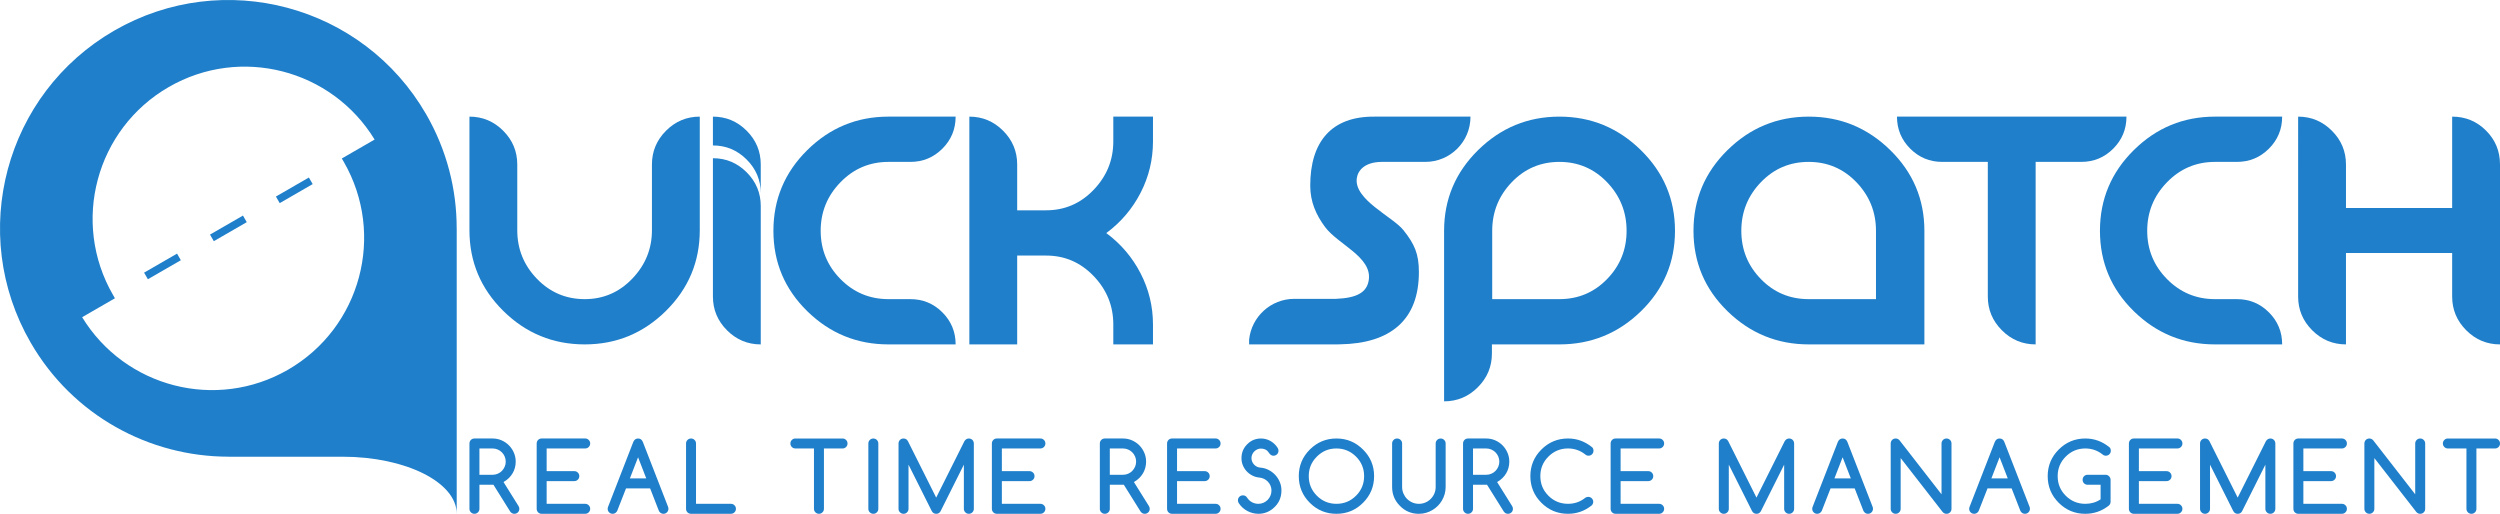 <?xml version="1.0" encoding="utf-8"?>
<!-- Generator: Adobe Illustrator 17.0.0, SVG Export Plug-In . SVG Version: 6.00 Build 0)  -->
<!DOCTYPE svg PUBLIC "-//W3C//DTD SVG 1.1//EN" "http://www.w3.org/Graphics/SVG/1.1/DTD/svg11.dtd">
<svg version="1.1" id="Layer_1" xmlns="http://www.w3.org/2000/svg" xmlns:xlink="http://www.w3.org/1999/xlink" x="0px" y="0px"
	 width="687.205px" height="141.234px" viewBox="0 0 687.205 141.234" enable-background="new 0 0 687.205 141.234"
	 xml:space="preserve">
<g>
	<g>
		
			<rect x="79.851" y="47.083" transform="matrix(-0.5 -0.866 0.866 -0.5 76.042 148.528)" fill="#1F7FCA" width="2.092" height="10.461"/>
		
			<rect x="39.426" y="72.189" transform="matrix(-0.866 0.5 -0.5 -0.866 119.948 114.329)" fill="#1F7FCA" width="10.461" height="2.092"/>
		
			<rect x="61.732" y="57.544" transform="matrix(-0.5 -0.866 0.866 -0.5 39.804 148.529)" fill="#1F7FCA" width="2.092" height="10.461"/>
		<path fill="#1F7FCA" d="M125.542,62.776h-0.008c0.01-10.668-2.684-21.48-8.401-31.383C99.801,1.373,61.414-8.913,31.393,8.42
			C1.373,25.752-8.913,64.139,8.419,94.159c11.615,20.118,32.686,31.355,54.357,31.375v0.008h31.383
			c17.332,0,31.383,7.025,31.383,15.692v-15.692C125.542,125.542,125.542,62.776,125.542,62.776z M22.578,87.193l9.014-5.204
			l-0.523-0.906c-11.555-20.014-4.698-45.605,15.316-57.16c19.708-11.378,44.795-4.874,56.591,14.436l-9.014,5.204l0.523,0.906
			c11.555,20.014,4.698,45.605-15.316,57.16C59.461,113.008,34.374,106.504,22.578,87.193z"/>
	</g>
	<g>
		<g>
			<path fill="#1F7FCA" d="M129.042,139.862v-17.958c0-0.19,0.034-0.369,0.103-0.537s0.166-0.315,0.291-0.44
				c0.126-0.125,0.27-0.222,0.434-0.291s0.344-0.103,0.543-0.103h4.994c0.871,0,1.693,0.168,2.465,0.504
				c0.771,0.337,1.444,0.794,2.018,1.371c0.573,0.578,1.029,1.253,1.365,2.025c0.337,0.771,0.505,1.593,0.505,2.464
				c0,0.569-0.071,1.124-0.214,1.662c-0.142,0.54-0.354,1.049-0.634,1.527c-0.28,0.479-0.629,0.923-1.048,1.332
				c-0.419,0.41-0.904,0.77-1.456,1.081l4.127,6.612c0.146,0.241,0.22,0.491,0.22,0.75c0,0.198-0.034,0.38-0.103,0.543
				c-0.069,0.164-0.166,0.308-0.291,0.433c-0.126,0.126-0.272,0.223-0.44,0.292s-0.347,0.103-0.537,0.103
				c-0.483,0-0.876-0.224-1.177-0.673l-4.567-7.31h-3.856v6.611c0,0.38-0.134,0.703-0.401,0.97c-0.268,0.267-0.591,0.401-0.97,0.401
				c-0.38,0-0.703-0.134-0.97-0.401C129.175,140.566,129.042,140.242,129.042,139.862z M131.785,123.276v7.232h3.622
				c0.501,0,0.97-0.095,1.411-0.285s0.821-0.451,1.145-0.783s0.58-0.716,0.77-1.152c0.19-0.435,0.285-0.899,0.285-1.391
				c0-0.5-0.095-0.97-0.285-1.411c-0.19-0.439-0.448-0.823-0.776-1.151s-0.712-0.586-1.152-0.776
				c-0.44-0.19-0.905-0.285-1.398-0.285h-3.622V123.276z"/>
			<path fill="#1F7FCA" d="M160.861,138.491c0.38,0,0.703,0.134,0.97,0.401c0.267,0.268,0.401,0.591,0.401,0.97
				s-0.134,0.703-0.401,0.97c-0.268,0.267-0.591,0.401-0.97,0.401h-11.967c-0.199,0-0.38-0.034-0.543-0.103
				c-0.164-0.069-0.308-0.166-0.434-0.292c-0.125-0.125-0.222-0.269-0.291-0.433s-0.103-0.345-0.103-0.543v-17.958
				c0-0.19,0.034-0.369,0.103-0.537s0.166-0.315,0.291-0.44c0.126-0.125,0.27-0.222,0.434-0.291s0.344-0.103,0.543-0.103h11.967
				c0.38,0,0.703,0.134,0.97,0.401s0.401,0.591,0.401,0.97c0,0.38-0.134,0.703-0.401,0.97c-0.268,0.267-0.591,0.401-0.97,0.401
				h-10.596v6.236h7.607c0.38,0,0.703,0.134,0.97,0.401s0.401,0.591,0.401,0.97s-0.134,0.703-0.401,0.97
				c-0.268,0.267-0.591,0.401-0.97,0.401h-7.607v6.236h10.596V138.491z"/>
			<path fill="#1F7FCA" d="M167.179,139.242l6.909-17.777c0.276-0.621,0.712-0.931,1.306-0.931c0.613,0,1.049,0.31,1.307,0.931
				l6.935,17.841c0.069,0.173,0.103,0.358,0.103,0.556c0,0.38-0.134,0.703-0.401,0.97s-0.591,0.401-0.97,0.401
				s-0.699-0.134-0.957-0.401c-0.138-0.138-0.241-0.285-0.31-0.44l-2.394-6.146h-6.624l-2.407,6.146
				c-0.069,0.155-0.172,0.302-0.31,0.44c-0.268,0.267-0.591,0.401-0.97,0.401c-0.38,0-0.701-0.134-0.964-0.401
				s-0.394-0.591-0.394-0.97C167.037,139.656,167.084,139.448,167.179,139.242z M177.646,131.504l-2.252-5.809l-2.251,5.809H177.646
				z"/>
			<path fill="#1F7FCA" d="M188.582,121.905c0-0.38,0.133-0.703,0.401-0.97c0.267-0.267,0.591-0.401,0.97-0.401
				s0.703,0.134,0.97,0.401s0.401,0.591,0.401,0.97v16.586h9.6c0.38,0,0.703,0.134,0.97,0.401c0.267,0.268,0.401,0.591,0.401,0.97
				s-0.134,0.703-0.401,0.97s-0.591,0.401-0.97,0.401h-10.971c-0.199,0-0.38-0.034-0.543-0.103
				c-0.164-0.069-0.308-0.166-0.434-0.292c-0.125-0.125-0.222-0.269-0.291-0.433s-0.103-0.345-0.103-0.543L188.582,121.905
				L188.582,121.905z"/>
			<path fill="#1F7FCA" d="M231.597,123.276h-5.111v16.586c0,0.38-0.134,0.703-0.401,0.97s-0.591,0.401-0.97,0.401
				s-0.703-0.134-0.97-0.401s-0.401-0.591-0.401-0.97v-16.586h-5.11c-0.38,0-0.703-0.134-0.97-0.401
				c-0.268-0.268-0.401-0.591-0.401-0.97c0-0.38,0.133-0.703,0.401-0.97c0.267-0.267,0.591-0.401,0.97-0.401h12.964
				c0.379,0,0.703,0.134,0.97,0.401s0.401,0.591,0.401,0.97c0,0.38-0.134,0.703-0.401,0.97
				C232.3,123.142,231.976,123.276,231.597,123.276z"/>
			<path fill="#1F7FCA" d="M241.434,139.862c0,0.38-0.134,0.703-0.401,0.97s-0.591,0.401-0.97,0.401c-0.38,0-0.703-0.134-0.97-0.401
				s-0.401-0.591-0.401-0.97v-17.958c0-0.38,0.134-0.703,0.401-0.97s0.591-0.401,0.97-0.401c0.38,0,0.703,0.134,0.97,0.401
				s0.401,0.591,0.401,0.97V139.862z"/>
			<path fill="#1F7FCA" d="M246.989,139.862v-17.958c0-0.19,0.034-0.369,0.104-0.537c0.069-0.168,0.166-0.315,0.291-0.44
				s0.269-0.222,0.433-0.291s0.345-0.103,0.543-0.103c0.535,0,0.941,0.246,1.216,0.737l7.764,15.513l7.763-15.513
				c0.31-0.491,0.716-0.737,1.216-0.737c0.189,0,0.369,0.034,0.536,0.103c0.168,0.069,0.315,0.166,0.44,0.291
				c0.125,0.126,0.222,0.272,0.291,0.44c0.07,0.168,0.104,0.347,0.104,0.537v17.958c0,0.38-0.134,0.703-0.401,0.97
				c-0.268,0.267-0.591,0.401-0.97,0.401s-0.703-0.134-0.97-0.401c-0.268-0.267-0.401-0.591-0.401-0.97v-12.136l-6.417,12.822
				c-0.268,0.458-0.664,0.686-1.19,0.686c-0.569,0-0.988-0.276-1.255-0.828l-6.353-12.679v12.136c0,0.38-0.134,0.703-0.401,0.97
				s-0.591,0.401-0.97,0.401c-0.38,0-0.703-0.134-0.97-0.401C247.123,140.566,246.989,140.242,246.989,139.862z"/>
			<path fill="#1F7FCA" d="M285.988,138.491c0.38,0,0.703,0.134,0.97,0.401c0.267,0.268,0.401,0.591,0.401,0.97
				s-0.134,0.703-0.401,0.97c-0.268,0.267-0.591,0.401-0.97,0.401h-11.967c-0.199,0-0.38-0.034-0.543-0.103
				c-0.164-0.069-0.308-0.166-0.434-0.292c-0.125-0.125-0.222-0.269-0.291-0.433s-0.103-0.345-0.103-0.543v-17.958
				c0-0.19,0.034-0.369,0.103-0.537s0.166-0.315,0.291-0.44c0.126-0.125,0.27-0.222,0.434-0.291s0.344-0.103,0.543-0.103h11.967
				c0.38,0,0.703,0.134,0.97,0.401s0.401,0.591,0.401,0.97c0,0.38-0.134,0.703-0.401,0.97c-0.268,0.267-0.591,0.401-0.97,0.401
				h-10.596v6.236H283c0.38,0,0.703,0.134,0.97,0.401s0.401,0.591,0.401,0.97s-0.134,0.703-0.401,0.97
				c-0.268,0.267-0.591,0.401-0.97,0.401h-7.607v6.236h10.595V138.491z"/>
			<path fill="#1F7FCA" d="M302.325,139.862v-17.958c0-0.19,0.034-0.369,0.103-0.537s0.166-0.315,0.291-0.44
				c0.126-0.125,0.27-0.222,0.434-0.291s0.344-0.103,0.543-0.103h4.994c0.871,0,1.693,0.168,2.465,0.504
				c0.771,0.337,1.444,0.794,2.018,1.371c0.573,0.578,1.029,1.253,1.365,2.025c0.337,0.771,0.505,1.593,0.505,2.464
				c0,0.569-0.071,1.124-0.214,1.662c-0.142,0.54-0.354,1.049-0.634,1.527c-0.28,0.479-0.629,0.923-1.048,1.332
				c-0.419,0.41-0.904,0.77-1.456,1.081l4.127,6.612c0.146,0.241,0.22,0.491,0.22,0.75c0,0.198-0.034,0.38-0.103,0.543
				c-0.069,0.164-0.166,0.308-0.291,0.433c-0.125,0.126-0.272,0.223-0.44,0.292s-0.347,0.103-0.537,0.103
				c-0.483,0-0.876-0.224-1.177-0.673l-4.567-7.31h-3.856v6.611c0,0.38-0.134,0.703-0.401,0.97c-0.268,0.267-0.591,0.401-0.97,0.401
				s-0.703-0.134-0.97-0.401C302.458,140.566,302.325,140.242,302.325,139.862z M305.068,123.276v7.232h3.622
				c0.501,0,0.97-0.095,1.411-0.285s0.821-0.451,1.145-0.783s0.58-0.716,0.77-1.152c0.19-0.435,0.285-0.899,0.285-1.391
				c0-0.5-0.095-0.97-0.285-1.411c-0.19-0.439-0.448-0.823-0.776-1.151s-0.712-0.586-1.152-0.776s-0.905-0.285-1.397-0.285h-3.623
				V123.276z"/>
			<path fill="#1F7FCA" d="M334.144,138.491c0.38,0,0.703,0.134,0.97,0.401c0.267,0.268,0.401,0.591,0.401,0.97
				s-0.134,0.703-0.401,0.97c-0.268,0.267-0.591,0.401-0.97,0.401h-11.967c-0.199,0-0.38-0.034-0.543-0.103
				c-0.164-0.069-0.308-0.166-0.434-0.292c-0.125-0.125-0.222-0.269-0.291-0.433s-0.103-0.345-0.103-0.543v-17.958
				c0-0.19,0.034-0.369,0.103-0.537s0.166-0.315,0.291-0.44c0.126-0.125,0.27-0.222,0.434-0.291s0.344-0.103,0.543-0.103h11.967
				c0.38,0,0.703,0.134,0.97,0.401s0.401,0.591,0.401,0.97c0,0.38-0.134,0.703-0.401,0.97c-0.268,0.267-0.591,0.401-0.97,0.401
				h-10.596v6.236h7.607c0.38,0,0.703,0.134,0.97,0.401s0.401,0.591,0.401,0.97s-0.134,0.703-0.401,0.97
				c-0.268,0.267-0.591,0.401-0.97,0.401h-7.607v6.236h10.596V138.491z"/>
			<path fill="#1F7FCA" d="M340.552,138.362c-0.181-0.233-0.272-0.509-0.272-0.828c0-0.19,0.034-0.369,0.103-0.536
				c0.069-0.168,0.166-0.315,0.292-0.44c0.125-0.125,0.269-0.222,0.433-0.292c0.164-0.069,0.345-0.103,0.543-0.103
				c0.509,0,0.892,0.211,1.151,0.634c0.363,0.56,0.816,0.983,1.359,1.267c0.543,0.285,1.13,0.427,1.759,0.427
				c0.491,0,0.955-0.097,1.391-0.291c0.435-0.194,0.815-0.455,1.139-0.783c0.323-0.328,0.579-0.713,0.769-1.158
				c0.19-0.444,0.285-0.916,0.285-1.417c0-0.475-0.088-0.921-0.265-1.339s-0.416-0.784-0.718-1.1
				c-0.302-0.315-0.654-0.571-1.055-0.77c-0.401-0.198-0.826-0.318-1.274-0.362c-0.69-0.06-1.333-0.241-1.928-0.543
				s-1.117-0.692-1.566-1.171c-0.448-0.478-0.8-1.026-1.055-1.643c-0.254-0.617-0.381-1.27-0.381-1.96
				c0-0.845,0.159-1.611,0.478-2.297s0.789-1.296,1.41-1.831h-0.013c0.992-0.863,2.156-1.293,3.493-1.293
				c0.432,0,0.863,0.054,1.294,0.161c0.431,0.108,0.847,0.272,1.248,0.491c0.401,0.22,0.777,0.494,1.126,0.822
				c0.349,0.328,0.662,0.712,0.938,1.151c0.129,0.225,0.194,0.471,0.194,0.738c0,0.198-0.034,0.38-0.103,0.543
				s-0.166,0.308-0.291,0.433c-0.126,0.126-0.272,0.223-0.44,0.292s-0.347,0.103-0.537,0.103c-0.172,0-0.325-0.026-0.459-0.077
				c-0.134-0.052-0.254-0.126-0.362-0.22s-0.211-0.204-0.311-0.33c-0.099-0.125-0.205-0.269-0.317-0.433
				c-0.207-0.302-0.49-0.528-0.847-0.68c-0.358-0.151-0.744-0.227-1.158-0.227c-0.328,0-0.647,0.067-0.957,0.201
				c-0.311,0.134-0.587,0.318-0.828,0.55c-0.242,0.233-0.438,0.509-0.589,0.828c-0.152,0.319-0.227,0.664-0.227,1.035
				c0,0.337,0.062,0.656,0.188,0.957c0.125,0.302,0.295,0.572,0.511,0.809c0.215,0.237,0.468,0.432,0.756,0.582
				c0.289,0.151,0.602,0.239,0.938,0.265c0.802,0.06,1.557,0.268,2.265,0.621c0.707,0.354,1.326,0.813,1.856,1.378
				c0.531,0.565,0.951,1.214,1.262,1.947c0.31,0.733,0.465,1.505,0.465,2.316c0,2.018-0.746,3.658-2.238,4.916h0.013
				c-1.199,1.018-2.562,1.527-4.088,1.527c-0.51,0-1.018-0.063-1.527-0.188s-0.999-0.308-1.469-0.55
				c-0.47-0.241-0.91-0.543-1.319-0.905C341.209,139.229,340.853,138.819,340.552,138.362z"/>
			<path fill="#1F7FCA" d="M377.715,130.884c0,2.855-1.014,5.296-3.041,7.323c-2.018,2.018-4.455,3.028-7.31,3.028
				c-2.864,0-5.305-1.009-7.323-3.028c-2.018-2.018-3.028-4.459-3.028-7.323c0-2.855,1.009-5.291,3.028-7.31
				c2.027-2.027,4.468-3.04,7.323-3.04c2.846,0,5.282,1.013,7.31,3.04c1.018,1.018,1.779,2.131,2.284,3.338
				C377.462,128.119,377.715,129.443,377.715,130.884z M367.364,123.276c-1.07,0-2.047,0.185-2.93,0.556
				c-0.885,0.37-1.702,0.931-2.452,1.681c-0.751,0.751-1.309,1.566-1.675,2.445c-0.367,0.88-0.55,1.855-0.55,2.924
				c0,2.105,0.742,3.899,2.226,5.382c1.483,1.484,3.278,2.226,5.383,2.226c2.104,0,3.899-0.742,5.382-2.226
				c1.483-1.483,2.226-3.277,2.226-5.382c0-2.096-0.742-3.886-2.226-5.37C371.254,124.022,369.46,123.276,367.364,123.276z"/>
			<path fill="#1F7FCA" d="M385.417,121.905v11.967c0,0.63,0.12,1.225,0.362,1.786c0.241,0.561,0.569,1.05,0.983,1.469
				c0.414,0.418,0.901,0.75,1.462,0.996s1.16,0.369,1.799,0.369s1.238-0.121,1.799-0.362c0.56-0.242,1.05-0.574,1.468-0.996
				c0.419-0.422,0.749-0.912,0.99-1.469c0.241-0.556,0.362-1.153,0.362-1.792v-11.967c0-0.38,0.134-0.703,0.401-0.97
				s0.591-0.401,0.97-0.401c0.38,0,0.703,0.134,0.97,0.401s0.401,0.591,0.401,0.97v11.967c0,0.673-0.089,1.319-0.266,1.941
				c-0.177,0.621-0.425,1.205-0.744,1.753s-0.703,1.046-1.151,1.495s-0.947,0.834-1.495,1.158s-1.134,0.574-1.76,0.75
				c-0.625,0.178-1.274,0.266-1.947,0.266c-2.036,0-3.765-0.72-5.188-2.161c-1.44-1.44-2.161-3.174-2.161-5.201v-11.967
				c0-0.38,0.133-0.703,0.401-0.97c0.267-0.267,0.591-0.401,0.97-0.401s0.703,0.134,0.97,0.401
				C385.283,121.201,385.417,121.525,385.417,121.905z"/>
			<path fill="#1F7FCA" d="M402.163,139.862v-17.958c0-0.19,0.034-0.369,0.103-0.537s0.166-0.315,0.291-0.44s0.27-0.222,0.434-0.291
				s0.344-0.103,0.543-0.103h4.994c0.871,0,1.693,0.168,2.465,0.504c0.771,0.337,1.444,0.794,2.018,1.371
				c0.573,0.578,1.029,1.253,1.365,2.025c0.337,0.771,0.505,1.593,0.505,2.464c0,0.569-0.071,1.124-0.214,1.662
				c-0.142,0.54-0.354,1.049-0.634,1.527c-0.28,0.479-0.629,0.923-1.048,1.332c-0.419,0.41-0.904,0.77-1.456,1.081l4.127,6.612
				c0.146,0.241,0.22,0.491,0.22,0.75c0,0.198-0.034,0.38-0.103,0.543c-0.069,0.164-0.166,0.308-0.291,0.433
				c-0.126,0.126-0.272,0.223-0.44,0.292s-0.347,0.103-0.537,0.103c-0.483,0-0.876-0.224-1.177-0.673l-4.567-7.31h-3.856v6.611
				c0,0.38-0.134,0.703-0.401,0.97c-0.268,0.267-0.591,0.401-0.97,0.401s-0.703-0.134-0.97-0.401
				C402.296,140.566,402.163,140.242,402.163,139.862z M404.906,123.276v7.232h3.622c0.501,0,0.97-0.095,1.41-0.285
				s0.821-0.451,1.145-0.783s0.58-0.716,0.77-1.152c0.19-0.435,0.285-0.899,0.285-1.391c0-0.5-0.095-0.97-0.285-1.411
				c-0.19-0.439-0.448-0.823-0.776-1.151s-0.712-0.586-1.152-0.776s-0.905-0.285-1.397-0.285h-3.622V123.276z"/>
			<path fill="#1F7FCA" d="M436.583,136.576c0.19,0,0.367,0.037,0.53,0.11c0.164,0.073,0.308,0.171,0.433,0.291
				c0.126,0.121,0.224,0.266,0.298,0.434c0.073,0.168,0.11,0.347,0.11,0.536c0,0.362-0.142,0.69-0.427,0.983
				c-1.923,1.535-4.093,2.303-6.508,2.303c-2.864,0-5.305-1.009-7.323-3.028c-2.018-2.018-3.027-4.459-3.027-7.323
				c0-2.855,1.009-5.291,3.027-7.31c2.027-2.027,4.468-3.04,7.323-3.04c2.449,0,4.662,0.807,6.637,2.419
				c0.241,0.233,0.362,0.548,0.362,0.944c0,0.198-0.034,0.38-0.103,0.543s-0.166,0.308-0.291,0.433
				c-0.125,0.126-0.272,0.223-0.44,0.292s-0.347,0.103-0.537,0.103c-0.336,0-0.651-0.129-0.944-0.388
				c-0.655-0.517-1.378-0.915-2.167-1.19c-0.789-0.276-1.629-0.414-2.516-0.414c-2.105,0-3.903,0.746-5.396,2.238
				c-1.475,1.475-2.213,3.265-2.213,5.37c0,2.113,0.738,3.907,2.213,5.382c1.484,1.484,3.282,2.226,5.396,2.226
				c1.802,0,3.39-0.556,4.761-1.669C436.005,136.666,436.272,136.585,436.583,136.576z"/>
			<path fill="#1F7FCA" d="M456.071,138.491c0.38,0,0.703,0.134,0.97,0.401c0.267,0.268,0.401,0.591,0.401,0.97
				s-0.134,0.703-0.401,0.97c-0.268,0.267-0.591,0.401-0.97,0.401h-11.967c-0.199,0-0.38-0.034-0.543-0.103
				c-0.164-0.069-0.308-0.166-0.434-0.292c-0.125-0.125-0.222-0.269-0.291-0.433s-0.103-0.345-0.103-0.543v-17.958
				c0-0.19,0.034-0.369,0.103-0.537s0.166-0.315,0.291-0.44c0.126-0.125,0.27-0.222,0.434-0.291s0.344-0.103,0.543-0.103h11.967
				c0.38,0,0.703,0.134,0.97,0.401s0.401,0.591,0.401,0.97c0,0.38-0.134,0.703-0.401,0.97c-0.268,0.267-0.591,0.401-0.97,0.401
				h-10.596v6.236h7.607c0.38,0,0.703,0.134,0.97,0.401s0.401,0.591,0.401,0.97s-0.134,0.703-0.401,0.97
				c-0.268,0.267-0.591,0.401-0.97,0.401h-7.607v6.236h10.596V138.491z"/>
			<path fill="#1F7FCA" d="M472.472,139.862v-17.958c0-0.19,0.034-0.369,0.104-0.537c0.069-0.168,0.166-0.315,0.291-0.44
				s0.269-0.222,0.433-0.291s0.345-0.103,0.543-0.103c0.535,0,0.941,0.246,1.216,0.737l7.764,15.513l7.763-15.513
				c0.31-0.491,0.716-0.737,1.216-0.737c0.189,0,0.369,0.034,0.536,0.103c0.168,0.069,0.315,0.166,0.44,0.291
				c0.125,0.126,0.222,0.272,0.291,0.44c0.07,0.168,0.104,0.347,0.104,0.537v17.958c0,0.38-0.134,0.703-0.401,0.97
				c-0.268,0.267-0.591,0.401-0.97,0.401c-0.38,0-0.703-0.134-0.97-0.401c-0.268-0.267-0.401-0.591-0.401-0.97v-12.136
				l-6.417,12.822c-0.268,0.458-0.664,0.686-1.19,0.686c-0.569,0-0.988-0.276-1.255-0.828l-6.353-12.679v12.136
				c0,0.38-0.134,0.703-0.401,0.97s-0.591,0.401-0.97,0.401c-0.38,0-0.703-0.134-0.97-0.401
				C472.606,140.566,472.472,140.242,472.472,139.862z"/>
			<path fill="#1F7FCA" d="M498.288,139.242l6.909-17.777c0.276-0.621,0.712-0.931,1.306-0.931c0.613,0,1.048,0.31,1.307,0.931
				l6.935,17.841c0.069,0.173,0.103,0.358,0.103,0.556c0,0.38-0.134,0.703-0.401,0.97s-0.591,0.401-0.97,0.401
				c-0.38,0-0.699-0.134-0.957-0.401c-0.138-0.138-0.241-0.285-0.31-0.44l-2.394-6.146h-6.624l-2.407,6.146
				c-0.069,0.155-0.172,0.302-0.31,0.44c-0.268,0.267-0.591,0.401-0.97,0.401s-0.701-0.134-0.964-0.401s-0.394-0.591-0.394-0.97
				C498.146,139.656,498.193,139.448,498.288,139.242z M508.755,131.504l-2.252-5.809l-2.251,5.809H508.755z"/>
			<path fill="#1F7FCA" d="M519.718,139.862v-17.958c0-0.19,0.034-0.369,0.103-0.537c0.069-0.168,0.166-0.315,0.291-0.44
				c0.126-0.125,0.269-0.222,0.434-0.291c0.164-0.069,0.344-0.103,0.543-0.103c0.405,0,0.758,0.168,1.061,0.504l11.54,14.84v-13.973
				c0-0.38,0.134-0.703,0.401-0.97c0.268-0.267,0.591-0.401,0.97-0.401c0.38,0,0.703,0.134,0.97,0.401
				c0.267,0.267,0.401,0.591,0.401,0.97v17.958c0,0.198-0.034,0.38-0.103,0.543c-0.069,0.164-0.166,0.308-0.291,0.433
				c-0.125,0.126-0.272,0.223-0.44,0.292s-0.347,0.103-0.537,0.103c-0.406,0-0.755-0.159-1.048-0.478l-11.553-14.841v13.947
				c0,0.38-0.134,0.703-0.401,0.97c-0.268,0.267-0.592,0.401-0.97,0.401c-0.38,0-0.703-0.134-0.97-0.401
				C519.851,140.566,519.718,140.242,519.718,139.862z"/>
			<path fill="#1F7FCA" d="M541.432,139.242l6.909-17.777c0.276-0.621,0.712-0.931,1.306-0.931c0.613,0,1.049,0.31,1.307,0.931
				l6.935,17.841c0.069,0.173,0.103,0.358,0.103,0.556c0,0.38-0.134,0.703-0.401,0.97s-0.591,0.401-0.97,0.401
				s-0.699-0.134-0.957-0.401c-0.138-0.138-0.241-0.285-0.31-0.44l-2.394-6.146h-6.624l-2.407,6.146
				c-0.069,0.155-0.172,0.302-0.31,0.44c-0.268,0.267-0.591,0.401-0.97,0.401c-0.38,0-0.701-0.134-0.964-0.401
				s-0.394-0.591-0.394-0.97C541.29,139.656,541.337,139.448,541.432,139.242z M551.899,131.504l-2.252-5.809l-2.251,5.809H551.899z
				"/>
			<path fill="#1F7FCA" d="M580.16,137.948c0,0.362-0.142,0.69-0.427,0.983c-1.923,1.535-4.093,2.303-6.508,2.303
				c-2.864,0-5.305-1.009-7.323-3.028c-2.018-2.018-3.027-4.459-3.027-7.323c0-2.855,1.009-5.291,3.027-7.31
				c2.027-2.027,4.468-3.04,7.323-3.04c2.449,0,4.662,0.807,6.637,2.419c0.241,0.224,0.362,0.539,0.362,0.944
				c0,0.198-0.034,0.38-0.103,0.543c-0.069,0.164-0.166,0.308-0.291,0.433c-0.125,0.126-0.272,0.223-0.44,0.292
				s-0.347,0.103-0.537,0.103c-0.354,0-0.668-0.129-0.944-0.388c-0.655-0.517-1.378-0.915-2.167-1.19
				c-0.789-0.276-1.629-0.414-2.516-0.414c-2.105,0-3.903,0.746-5.396,2.238c-1.475,1.475-2.213,3.265-2.213,5.37
				c0,2.113,0.738,3.907,2.213,5.382c1.484,1.484,3.282,2.226,5.396,2.226c1.561,0,2.958-0.409,4.192-1.229v-4.01h-3.571
				c-0.388,0-0.714-0.132-0.977-0.395s-0.395-0.589-0.395-0.977c0-0.19,0.034-0.369,0.103-0.537c0.07-0.168,0.166-0.315,0.292-0.44
				c0.125-0.125,0.269-0.222,0.433-0.291s0.345-0.103,0.543-0.103h4.956c0.181,0,0.354,0.037,0.517,0.109
				c0.164,0.073,0.308,0.173,0.433,0.298c0.126,0.126,0.224,0.272,0.298,0.44c0.073,0.168,0.11,0.343,0.11,0.524L580.16,137.948
				L580.16,137.948z"/>
			<path fill="#1F7FCA" d="M598.536,138.491c0.38,0,0.703,0.134,0.97,0.401c0.267,0.268,0.401,0.591,0.401,0.97
				s-0.134,0.703-0.401,0.97c-0.268,0.267-0.591,0.401-0.97,0.401h-11.968c-0.199,0-0.38-0.034-0.543-0.103
				c-0.164-0.069-0.308-0.166-0.434-0.292c-0.125-0.125-0.222-0.269-0.291-0.433c-0.069-0.164-0.103-0.345-0.103-0.543v-17.958
				c0-0.19,0.034-0.369,0.103-0.537c0.069-0.168,0.166-0.315,0.291-0.44s0.27-0.222,0.434-0.291s0.344-0.103,0.543-0.103h11.968
				c0.38,0,0.703,0.134,0.97,0.401c0.267,0.267,0.401,0.591,0.401,0.97c0,0.38-0.134,0.703-0.401,0.97
				c-0.268,0.267-0.591,0.401-0.97,0.401H587.94v6.236h7.607c0.38,0,0.703,0.134,0.97,0.401c0.267,0.267,0.401,0.591,0.401,0.97
				s-0.134,0.703-0.401,0.97c-0.268,0.267-0.591,0.401-0.97,0.401h-7.607v6.236h10.596V138.491z"/>
			<path fill="#1F7FCA" d="M604.75,139.862v-17.958c0-0.19,0.034-0.369,0.104-0.537c0.069-0.168,0.166-0.315,0.291-0.44
				s0.269-0.222,0.433-0.291s0.345-0.103,0.543-0.103c0.535,0,0.941,0.246,1.216,0.737l7.763,15.513l7.763-15.513
				c0.31-0.491,0.716-0.737,1.216-0.737c0.189,0,0.369,0.034,0.536,0.103c0.168,0.069,0.315,0.166,0.44,0.291
				c0.125,0.126,0.222,0.272,0.291,0.44c0.07,0.168,0.104,0.347,0.104,0.537v17.958c0,0.38-0.134,0.703-0.401,0.97
				c-0.268,0.267-0.591,0.401-0.97,0.401s-0.703-0.134-0.97-0.401c-0.268-0.267-0.401-0.591-0.401-0.97v-12.136l-6.417,12.822
				c-0.268,0.458-0.664,0.686-1.19,0.686c-0.569,0-0.988-0.276-1.255-0.828l-6.353-12.679v12.136c0,0.38-0.134,0.703-0.401,0.97
				s-0.591,0.401-0.97,0.401s-0.703-0.134-0.97-0.401C604.884,140.566,604.75,140.242,604.75,139.862z"/>
			<path fill="#1F7FCA" d="M643.75,138.491c0.38,0,0.703,0.134,0.97,0.401c0.267,0.268,0.401,0.591,0.401,0.97
				s-0.134,0.703-0.401,0.97c-0.268,0.267-0.591,0.401-0.97,0.401h-11.968c-0.199,0-0.38-0.034-0.543-0.103
				c-0.164-0.069-0.308-0.166-0.434-0.292c-0.125-0.125-0.222-0.269-0.291-0.433c-0.069-0.164-0.103-0.345-0.103-0.543v-17.958
				c0-0.19,0.034-0.369,0.103-0.537s0.166-0.315,0.291-0.44s0.27-0.222,0.434-0.291s0.344-0.103,0.543-0.103h11.968
				c0.38,0,0.703,0.134,0.97,0.401c0.267,0.267,0.401,0.591,0.401,0.97c0,0.38-0.134,0.703-0.401,0.97
				c-0.268,0.267-0.591,0.401-0.97,0.401h-10.596v6.236h7.607c0.38,0,0.703,0.134,0.97,0.401c0.267,0.267,0.401,0.591,0.401,0.97
				s-0.134,0.703-0.401,0.97c-0.268,0.267-0.591,0.401-0.97,0.401h-7.607v6.236h10.596V138.491z"/>
			<path fill="#1F7FCA" d="M649.926,139.862v-17.958c0-0.19,0.034-0.369,0.103-0.537c0.069-0.168,0.166-0.315,0.291-0.44
				s0.269-0.222,0.434-0.291c0.164-0.069,0.344-0.103,0.543-0.103c0.405,0,0.758,0.168,1.061,0.504l11.54,14.84v-13.973
				c0-0.38,0.134-0.703,0.401-0.97c0.268-0.267,0.591-0.401,0.97-0.401s0.703,0.134,0.97,0.401c0.267,0.267,0.401,0.591,0.401,0.97
				v17.958c0,0.198-0.034,0.38-0.103,0.543c-0.069,0.164-0.166,0.308-0.291,0.433c-0.126,0.126-0.272,0.223-0.44,0.292
				s-0.347,0.103-0.537,0.103c-0.406,0-0.755-0.159-1.048-0.478l-11.553-14.841v13.947c0,0.38-0.134,0.703-0.401,0.97
				c-0.268,0.267-0.592,0.401-0.97,0.401c-0.38,0-0.703-0.134-0.97-0.401C650.059,140.566,649.926,140.242,649.926,139.862z"/>
			<path fill="#1F7FCA" d="M685.833,123.276h-5.111v16.586c0,0.38-0.134,0.703-0.401,0.97s-0.591,0.401-0.97,0.401
				s-0.703-0.134-0.97-0.401c-0.267-0.267-0.401-0.591-0.401-0.97v-16.586h-5.11c-0.38,0-0.703-0.134-0.97-0.401
				c-0.268-0.268-0.401-0.591-0.401-0.97c0-0.38,0.133-0.703,0.401-0.97c0.267-0.267,0.591-0.401,0.97-0.401h12.964
				c0.379,0,0.703,0.134,0.97,0.401c0.267,0.267,0.401,0.591,0.401,0.97c0,0.38-0.134,0.703-0.401,0.97
				C686.536,123.142,686.212,123.276,685.833,123.276z"/>
		</g>
	</g>
	<g>
		<g>
			<path fill="#1F7FCA" d="M179.207,45.208c0-3.6,1.291-6.692,3.874-9.275s5.674-3.874,9.274-3.874v31.227
				c0,8.662-3.105,16.056-9.313,22.186c-6.21,6.132-13.645,9.197-22.305,9.197c-8.713,0-16.174-3.065-22.383-9.197
				c-6.209-6.13-9.313-13.524-9.313-22.186V32.06c3.6,0,6.691,1.291,9.274,3.874c2.583,2.583,3.874,5.675,3.874,9.275v18.078
				c0,5.165,1.8,9.614,5.4,13.343c3.6,3.731,7.983,5.597,13.148,5.597c5.113,0,9.47-1.879,13.07-5.635
				c3.6-3.758,5.4-8.19,5.4-13.305L179.207,45.208L179.207,45.208z"/>
			<path fill="#1F7FCA" d="M244.216,94.669c-8.661,0-16.096-3.04-22.305-9.117c-6.209-6.077-9.313-13.448-9.313-22.11
				c0-8.66,3.104-16.056,9.313-22.186s13.644-9.197,22.305-9.197h18.47c0,3.444-1.213,6.378-3.639,8.805
				c-2.427,2.425-5.361,3.638-8.804,3.638h-6.027c-5.165,0-9.561,1.866-13.187,5.597c-3.627,3.731-5.439,8.178-5.439,13.343
				s1.812,9.587,5.439,13.265c3.625,3.68,8.022,5.519,13.187,5.519h6.027c3.443,0,6.378,1.212,8.804,3.638
				c2.426,2.427,3.639,5.361,3.639,8.805H244.216z"/>
			<path fill="#1F7FCA" d="M279.604,94.669h-13.148V32.06c3.6,0,6.691,1.291,9.274,3.874c2.583,2.583,3.874,5.675,3.874,9.275
				v12.599h7.953c5.113,0,9.47-1.877,13.07-5.635c3.6-3.756,5.4-8.19,5.4-13.305V32.06h10.906v6.808
				c0,5.009-1.135,9.719-3.405,14.126c-2.269,4.41-5.413,8.101-9.43,11.074c4.017,2.974,7.161,6.667,9.43,11.074
				c2.27,4.41,3.405,9.092,3.405,14.048v5.479h-10.906V89.19c0-5.113-1.8-9.547-5.4-13.305c-3.6-3.756-7.957-5.635-13.07-5.635
				h-7.953L279.604,94.669L279.604,94.669z"/>
			<path fill="#1F7FCA" d="M406.228,106.447c-2.583,2.583-5.673,3.874-9.273,3.874V63.442c0-8.66,3.118-16.056,9.353-22.186
				c6.234-6.13,13.682-9.197,22.342-9.197s16.123,3.067,22.383,9.197c6.261,6.13,9.391,13.526,9.391,22.186
				c0,8.662-3.118,16.032-9.351,22.11c-6.237,6.077-13.711,9.117-22.423,9.117h-18.548v2.505
				C410.101,100.774,408.81,103.864,406.228,106.447z M428.649,82.226c5.165,0,9.536-1.839,13.109-5.519
				c3.575-3.678,5.361-8.1,5.361-13.265s-1.786-9.612-5.361-13.343c-3.573-3.731-7.944-5.597-13.109-5.597
				s-9.534,1.866-13.107,5.597c-3.575,3.731-5.361,8.178-5.361,13.343v18.783L428.649,82.226L428.649,82.226z"/>
			<path fill="#1F7FCA" d="M528.98,63.442v31.227h-31.774c-8.662,0-16.11-3.04-22.344-9.117c-6.235-6.077-9.353-13.448-9.353-22.11
				c0-8.66,3.118-16.056,9.353-22.186c6.234-6.13,13.682-9.197,22.344-9.197c8.66,0,16.121,3.067,22.382,9.197
				C525.849,47.386,528.98,54.782,528.98,63.442z M515.675,82.226V63.442c0-5.165-1.791-9.612-5.374-13.343
				c-3.581-3.731-7.96-5.597-13.136-5.597s-9.555,1.866-13.136,5.597c-3.583,3.731-5.372,8.178-5.372,13.343
				s1.79,9.587,5.372,13.265c3.581,3.68,7.96,5.519,13.136,5.519H515.675z"/>
			<path fill="#1F7FCA" d="M584.527,32.06c0,3.444-1.213,6.378-3.64,8.805c-2.427,2.425-5.361,3.638-8.805,3.638h-12.521v50.166
				c-3.6,0-6.691-1.291-9.273-3.874c-2.583-2.583-3.874-5.675-3.874-9.275V44.503h-12.521c-3.444,0-6.378-1.213-8.805-3.638
				c-2.427-2.427-3.64-5.361-3.64-8.805C521.448,32.06,584.527,32.06,584.527,32.06z"/>
			<path fill="#1F7FCA" d="M608.856,94.669c-8.662,0-16.097-3.04-22.305-9.117c-6.21-6.077-9.313-13.448-9.313-22.11
				c0-8.66,3.103-16.056,9.313-22.186c6.208-6.13,13.644-9.197,22.305-9.197h18.468c0,3.444-1.212,6.378-3.638,8.805
				c-2.427,2.425-5.361,3.638-8.805,3.638h-6.025c-5.165,0-9.561,1.866-13.188,5.597c-3.625,3.731-5.439,8.178-5.439,13.343
				s1.814,9.587,5.439,13.265c3.627,3.68,8.023,5.519,13.188,5.519h6.025c3.444,0,6.378,1.212,8.805,3.638
				c2.427,2.427,3.638,5.361,3.638,8.805H608.856z"/>
			<path fill="#1F7FCA" d="M687.205,94.669c-3.6,0-6.692-1.291-9.275-3.874s-3.874-5.675-3.874-9.275V69.547h-29.19v25.122
				c-3.6,0-6.692-1.291-9.275-3.874s-3.874-5.675-3.874-9.275V32.06c3.6,0,6.692,1.291,9.275,3.874s3.874,5.675,3.874,9.275v11.973
				h29.19V32.06c3.653,0,6.757,1.279,9.313,3.836c2.557,2.556,3.836,5.66,3.836,9.313L687.205,94.669L687.205,94.669z"/>
		</g>
		<path fill="#1F7FCA" d="M372.962,48.969c0.303-2.097,2.134-4.422,6.814-4.468h12.032c6.849,0,12.401-5.552,12.401-12.401v-0.04
			h-0.002H379.41h-1.63c-11.747-0.092-17.619,6.861-17.619,18.974c0,4.45,1.606,8.053,4.095,11.391
			c3.571,4.788,12.888,8.201,12.004,14.488c-0.485,3.445-3.235,5.002-9.016,5.232H355.8c-6.493,0-11.828,4.948-12.445,11.279
			l0.007,1.246h24.226c0.247,0,0.475-0.017,0.718-0.021c6.979-0.109,12.325-1.767,16.006-5.003
			c3.807-3.349,5.712-8.304,5.712-14.866c0-5.001-1.199-7.684-4.233-11.494C382.799,59.525,372.107,54.882,372.962,48.969z"/>
		<g>
			<path fill="#1F7FCA" d="M205.243,35.934c-2.583-2.583-5.674-3.874-9.274-3.874v7.921c3.6,0,6.691,1.291,9.274,3.874
				c2.583,2.583,3.874,5.675,3.874,9.275v-7.921C209.117,41.608,207.826,38.516,205.243,35.934z"/>
			<path fill="#1F7FCA" d="M195.97,43.49v38.03c0,3.6,1.291,6.692,3.874,9.275s5.674,3.874,9.274,3.874v-38.03
				c0-3.6-1.291-6.692-3.874-9.275C202.661,44.781,199.57,43.49,195.97,43.49z"/>
		</g>
	</g>
</g>
</svg>
